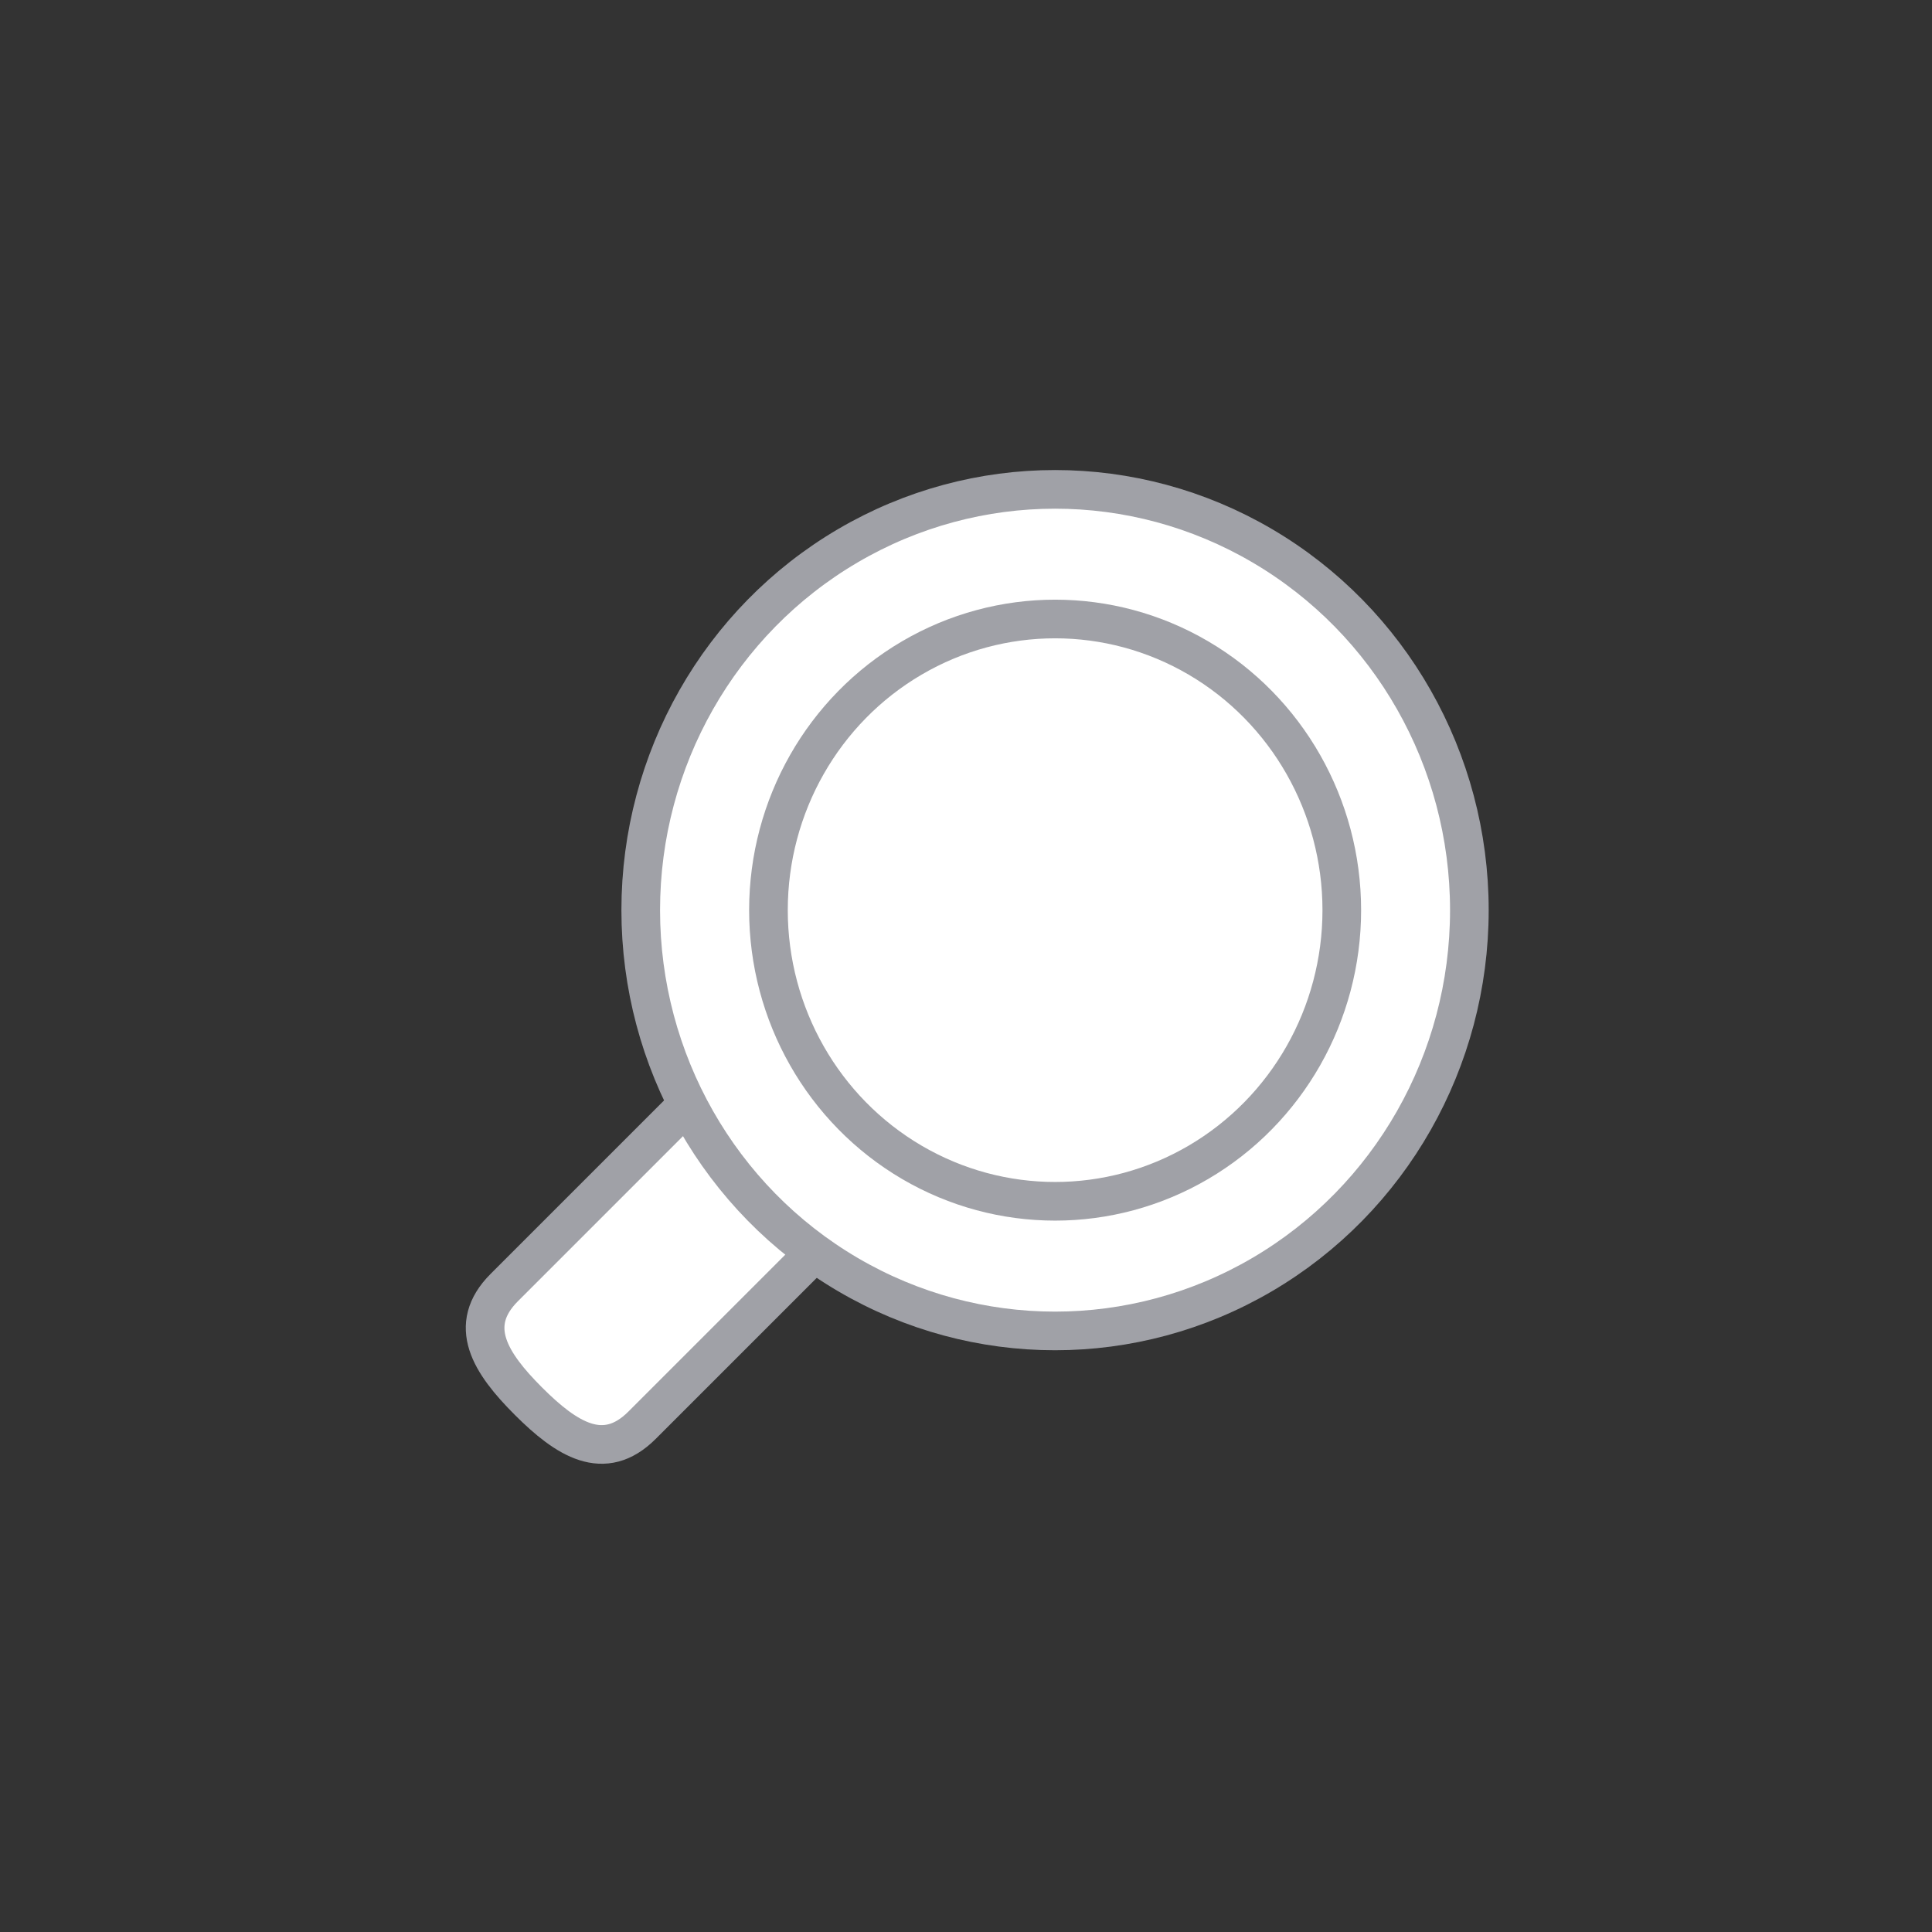 <?xml version="1.0" encoding="UTF-8" standalone="no"?>
<svg width="100px" height="100px" viewBox="0 0 100 100" version="1.1" xmlns="http://www.w3.org/2000/svg" xmlns:xlink="http://www.w3.org/1999/xlink">
    <rect x="0" y="0" width="100" height="100" fill="#333333" stroke="none"/>
    <!-- Generator: Sketch 3.6.1 (26313) - http://www.bohemiancoding.com/sketch -->
    <title>svg2</title>
    <desc>Created with Sketch.</desc>
    <defs></defs>
    <g id="Page-4" stroke="none" stroke-width="1" fill="none" fill-rule="evenodd">
        <g id="svg2">
            <rect id="Rectangle-970-Copy" x="0" y="0" width="100" height="100"></rect>
            <path d="M26.1,66.644 C24.132,68.613 25.382,70.554 27.35,72.523 C29.319,74.491 31.26,75.741 33.229,73.773 L51.273,55.729 C53.241,53.76 53.241,50.569 51.273,48.6 C49.304,46.632 46.113,46.632 44.144,48.6 L26.1,66.644 Z" id="Path-506-Copy-3" stroke="#A0A1A7" stroke-width="2" stroke-linecap="round" stroke-linejoin="round" fill="#FFFFFF"></path>
            <ellipse id="Oval-88-Copy-4" stroke="#A0A1A7" stroke-width="2" stroke-linecap="round" stroke-linejoin="round" fill="#FFFFFF" cx="54.609" cy="47.109" rx="21.445" ry="21.78"></ellipse>
            <ellipse id="Oval-88-Copy-4" stroke="#A0A1A7" stroke-width="2" stroke-linecap="round" stroke-linejoin="round" fill="#FFFFFF" cx="54.613" cy="47.109" rx="14.838" ry="15.07"></ellipse>
        </g>
    </g>
</svg>